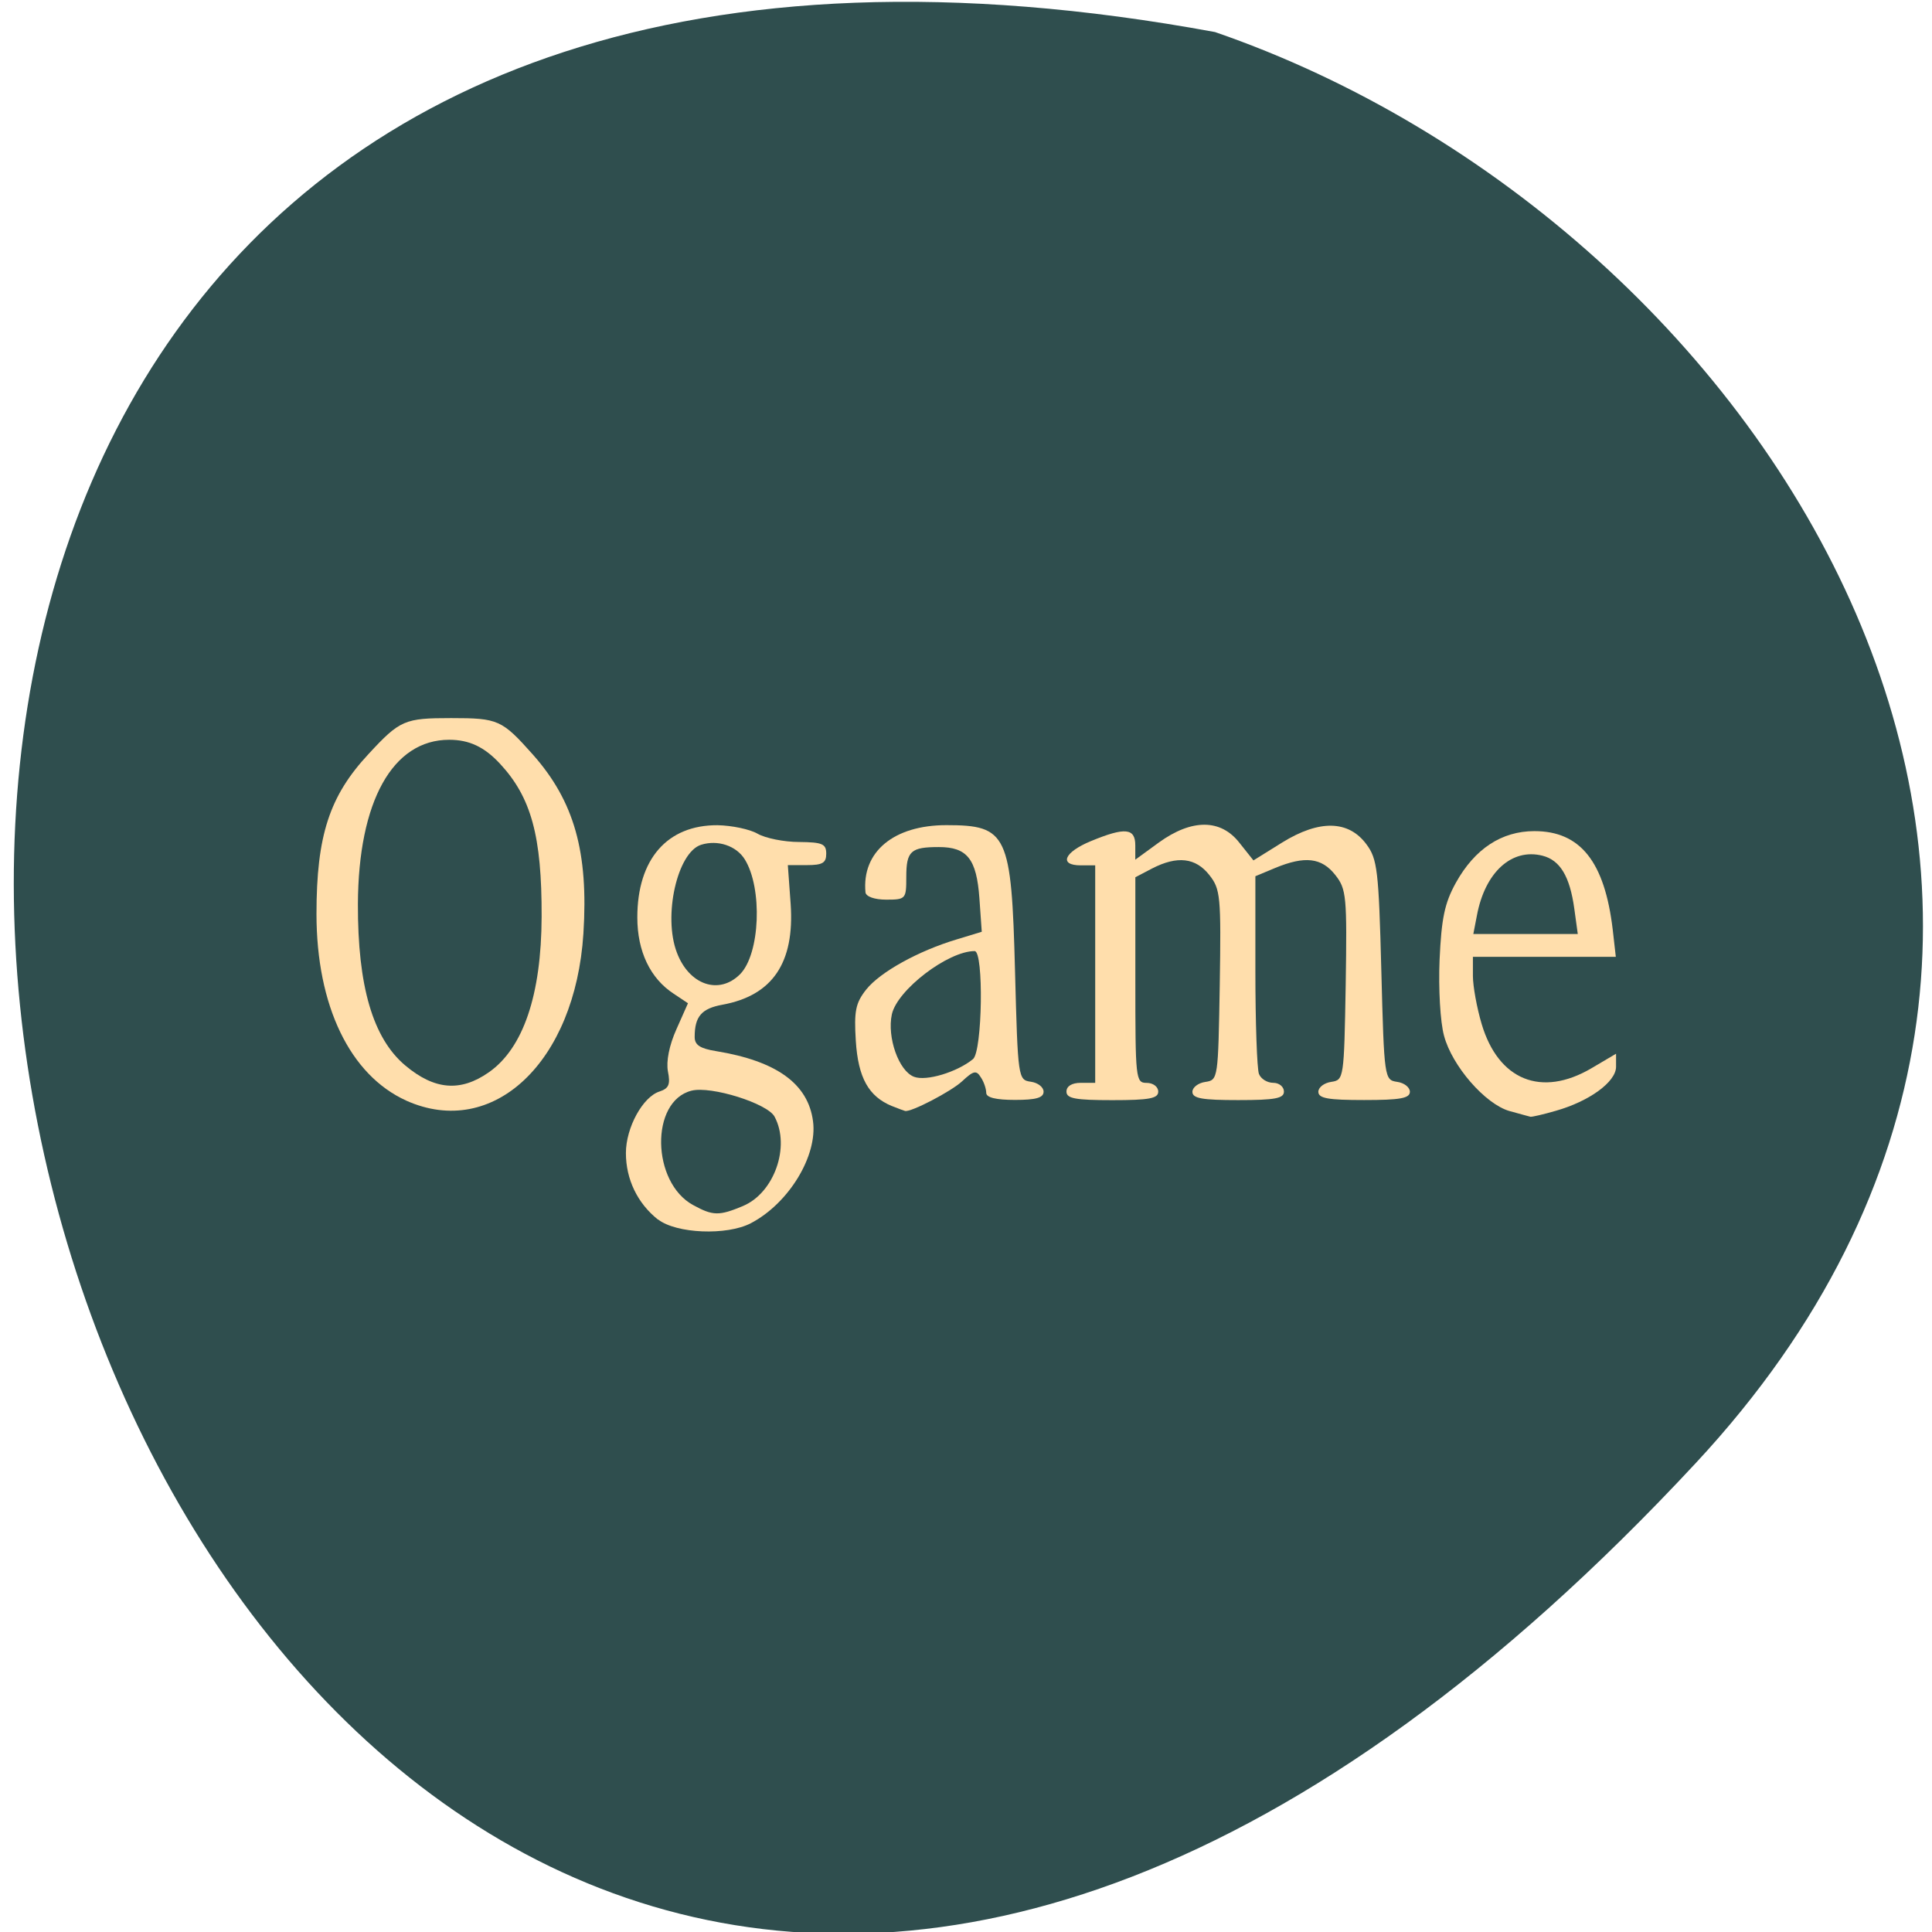 <svg xmlns="http://www.w3.org/2000/svg" viewBox="0 0 32 32"><path d="m 28.09 24.23 c -26.344 28.34 -42.941 -30.15 -7.965 -23.699 c 9.227 3.184 16.426 14.602 7.965 23.699" fill="#2f4e4e"/><g fill="#ffdeac"><path d="m 6.73 18.23 c -0.934 -0.422 -1.488 -1.574 -1.488 -3.09 c 0 -1.301 0.215 -1.957 0.863 -2.652 c 0.52 -0.563 0.598 -0.594 1.367 -0.594 c 0.781 0 0.84 0.027 1.355 0.605 c 0.684 0.773 0.922 1.613 0.836 2.965 c -0.137 2.129 -1.496 3.41 -2.934 2.766 m 1.367 -0.469 c 0.57 -0.398 0.871 -1.281 0.875 -2.578 c 0.004 -1.336 -0.172 -1.977 -0.691 -2.535 c -0.258 -0.277 -0.508 -0.395 -0.84 -0.395 c -0.938 0 -1.504 1.02 -1.512 2.719 c -0.004 1.359 0.246 2.223 0.785 2.676 c 0.484 0.406 0.914 0.441 1.383 0.113"/><path d="m 10.898 20.2 c -0.34 -0.27 -0.531 -0.668 -0.531 -1.102 c 0 -0.422 0.281 -0.934 0.559 -1.02 c 0.152 -0.051 0.18 -0.117 0.137 -0.332 c -0.031 -0.164 0.02 -0.43 0.141 -0.699 l 0.191 -0.43 l -0.234 -0.156 c -0.391 -0.254 -0.605 -0.703 -0.605 -1.266 c 0 -0.965 0.496 -1.531 1.328 -1.527 c 0.234 0.004 0.535 0.066 0.664 0.141 c 0.129 0.074 0.438 0.137 0.688 0.137 c 0.387 0.004 0.449 0.031 0.449 0.195 c 0 0.152 -0.063 0.188 -0.32 0.188 h -0.316 l 0.047 0.648 c 0.066 0.969 -0.301 1.512 -1.129 1.664 c -0.348 0.063 -0.461 0.195 -0.461 0.535 c 0 0.133 0.09 0.191 0.355 0.234 c 1 0.164 1.523 0.539 1.605 1.16 c 0.078 0.574 -0.402 1.363 -1.031 1.691 c -0.398 0.207 -1.234 0.172 -1.535 -0.063 m 1.406 -0.223 c 0.516 -0.215 0.789 -0.984 0.523 -1.48 c -0.117 -0.219 -1.051 -0.512 -1.375 -0.43 c -0.688 0.172 -0.664 1.52 0.027 1.895 c 0.328 0.18 0.43 0.18 0.824 0.016 m -0.047 -3.84 c 0.332 -0.336 0.375 -1.422 0.078 -1.902 c -0.141 -0.227 -0.449 -0.328 -0.723 -0.242 c -0.395 0.125 -0.633 1.18 -0.402 1.785 c 0.203 0.539 0.699 0.707 1.047 0.359"/><path d="m 14.773 18.32 c -0.387 -0.16 -0.559 -0.469 -0.598 -1.078 c -0.031 -0.496 -0.004 -0.629 0.172 -0.852 c 0.23 -0.289 0.863 -0.641 1.504 -0.832 l 0.41 -0.125 l -0.039 -0.555 c -0.047 -0.652 -0.203 -0.848 -0.672 -0.848 c -0.465 0 -0.539 0.066 -0.539 0.496 c 0 0.363 -0.008 0.375 -0.332 0.375 c -0.195 0 -0.336 -0.051 -0.344 -0.121 c -0.063 -0.672 0.469 -1.113 1.34 -1.113 c 1.01 0 1.078 0.148 1.137 2.418 c 0.047 1.781 0.051 1.801 0.262 1.832 c 0.117 0.016 0.211 0.09 0.211 0.164 c 0 0.102 -0.125 0.137 -0.473 0.137 c -0.316 0 -0.477 -0.039 -0.477 -0.117 c 0 -0.066 -0.039 -0.184 -0.09 -0.258 c -0.074 -0.121 -0.121 -0.109 -0.309 0.066 c -0.18 0.168 -0.848 0.516 -0.945 0.492 c -0.016 -0.004 -0.113 -0.039 -0.219 -0.082 m 1.344 -0.777 c 0.156 -0.129 0.18 -1.789 0.027 -1.789 c -0.441 0 -1.281 0.641 -1.371 1.047 c -0.082 0.379 0.113 0.938 0.367 1.035 c 0.203 0.078 0.715 -0.078 0.977 -0.293"/><path d="m 17.664 18.08 c 0 -0.09 0.09 -0.145 0.238 -0.145 h 0.238 v -3.602 h -0.238 c -0.371 0 -0.277 -0.219 0.168 -0.402 c 0.566 -0.234 0.734 -0.215 0.734 0.07 v 0.238 l 0.391 -0.285 c 0.547 -0.395 1.027 -0.391 1.336 0.008 l 0.23 0.289 l 0.477 -0.297 c 0.613 -0.379 1.098 -0.371 1.395 0.031 c 0.18 0.242 0.203 0.43 0.246 2.086 c 0.047 1.797 0.051 1.816 0.262 1.848 c 0.117 0.016 0.211 0.09 0.211 0.164 c 0 0.109 -0.164 0.137 -0.758 0.137 c -0.594 0 -0.758 -0.027 -0.758 -0.137 c 0 -0.074 0.098 -0.148 0.215 -0.164 c 0.207 -0.031 0.211 -0.055 0.238 -1.602 c 0.023 -1.477 0.012 -1.59 -0.172 -1.824 c -0.227 -0.289 -0.504 -0.32 -0.996 -0.117 l -0.328 0.137 v 1.563 c 0 0.859 0.027 1.629 0.059 1.711 c 0.031 0.082 0.137 0.148 0.238 0.148 c 0.098 0 0.176 0.066 0.176 0.145 c 0 0.113 -0.145 0.141 -0.758 0.141 c -0.594 0 -0.758 -0.027 -0.758 -0.137 c 0 -0.074 0.098 -0.148 0.215 -0.164 c 0.211 -0.031 0.211 -0.055 0.238 -1.602 c 0.023 -1.477 0.012 -1.59 -0.172 -1.824 c -0.227 -0.289 -0.531 -0.324 -0.949 -0.109 l -0.277 0.145 v 1.703 c 0 1.641 0.004 1.703 0.188 1.703 c 0.105 0 0.191 0.063 0.191 0.145 c 0 0.113 -0.148 0.141 -0.762 0.141 c -0.609 0 -0.758 -0.027 -0.758 -0.141"/><path d="m 25 18.402 c -0.402 -0.117 -0.949 -0.746 -1.082 -1.246 c -0.063 -0.227 -0.094 -0.781 -0.074 -1.258 c 0.031 -0.684 0.082 -0.938 0.27 -1.277 c 0.313 -0.563 0.758 -0.855 1.301 -0.855 c 0.762 0 1.164 0.508 1.297 1.633 l 0.051 0.449 h -2.367 v 0.316 c 0 0.172 0.066 0.531 0.145 0.797 c 0.277 0.93 0.988 1.219 1.816 0.734 l 0.41 -0.242 v 0.219 c -0.004 0.25 -0.445 0.57 -1 0.727 c -0.203 0.059 -0.391 0.102 -0.418 0.098 c -0.027 -0.008 -0.18 -0.047 -0.344 -0.094 m 1.07 -3.355 c -0.074 -0.531 -0.234 -0.801 -0.527 -0.875 c -0.512 -0.129 -0.953 0.277 -1.086 0.992 l -0.059 0.305 h 1.73"/></g></svg>